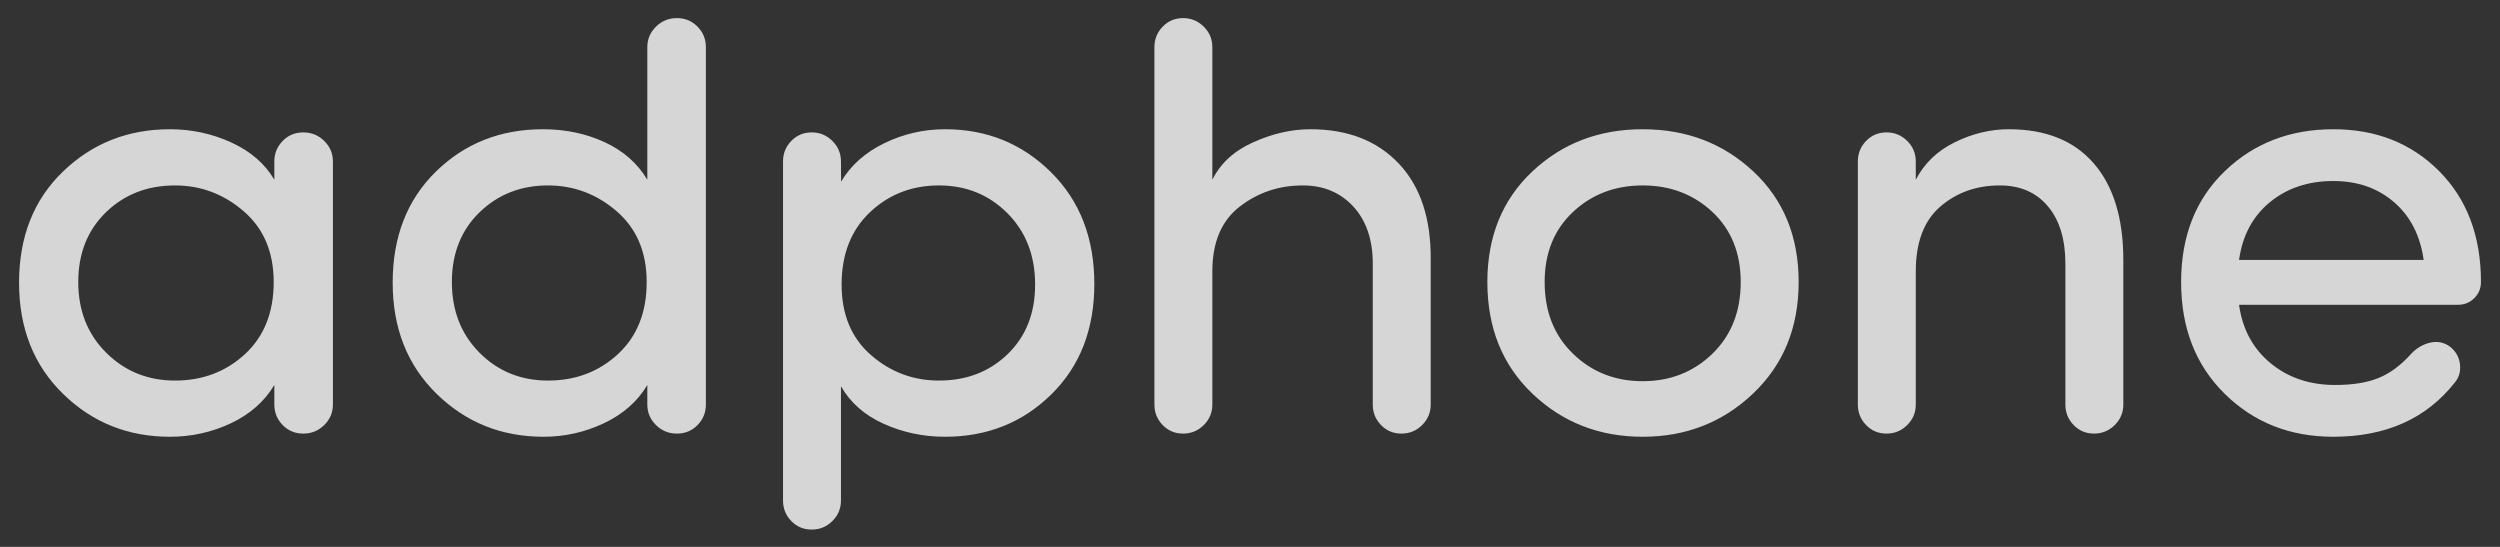 <?xml version="1.0" encoding="utf-8"?>
<!DOCTYPE svg PUBLIC "-//W3C//DTD SVG 1.1//EN" "http://www.w3.org/Graphics/SVG/1.1/DTD/svg11.dtd">
<svg version="1.1" baseProfile="full"
 xmlns="http://www.w3.org/2000/svg"
 xmlns:xlink="http://www.w3.org/1999/xlink"
 xmlns:ev="http://www.w3.org/2001/xml-events" 
  height="28px" 
  width="128px" 
>
<rect width="100%" height="100%" fill="#333333" stroke="none"/>
<path opacity="0.8" fill="rgb( 255, 255, 255 )"
 d="M126.683,15.265 C126.455,15.492 126.178,15.605 125.852,15.605 C125.852,15.605 114.639,15.605 114.639,15.605 C114.813,16.855 115.351,17.852 116.253,18.595 C117.154,19.339 118.257,19.711 119.561,19.711 C120.452,19.711 121.191,19.593 121.777,19.355 C122.364,19.118 122.918,18.709 123.44,18.127 C123.722,17.825 124.048,17.631 124.418,17.545 C124.787,17.459 125.124,17.524 125.428,17.739 C125.732,17.976 125.906,18.278 125.95,18.644 C125.993,19.011 125.906,19.323 125.689,19.581 C124.233,21.436 122.157,22.362 119.463,22.362 C117.247,22.362 115.394,21.63 113.906,20.163 C112.417,18.698 111.673,16.791 111.673,14.441 C111.673,12.092 112.417,10.201 113.906,8.767 C115.394,7.334 117.247,6.617 119.463,6.617 C121.658,6.617 123.467,7.334 124.89,8.767 C126.313,10.201 127.025,12.092 127.025,14.441 C127.025,14.764 126.911,15.039 126.683,15.265 ZM122.576,10.351 C121.739,9.629 120.702,9.268 119.463,9.268 C118.181,9.268 117.1,9.629 116.22,10.351 C115.34,11.073 114.813,12.06 114.639,13.309 C114.639,13.309 124.092,13.309 124.092,13.309 C123.917,12.06 123.412,11.073 122.576,10.351 ZM107.215,22.2 C106.802,22.2 106.454,22.055 106.172,21.764 C105.889,21.473 105.748,21.123 105.748,20.713 C105.748,20.713 105.748,13.503 105.748,13.503 C105.748,12.254 105.449,11.273 104.852,10.561 C104.254,9.85 103.434,9.494 102.391,9.494 C101.196,9.494 100.18,9.856 99.343,10.577 C98.507,11.3 98.088,12.404 98.088,13.891 C98.088,13.891 98.088,20.713 98.088,20.713 C98.088,21.123 97.942,21.473 97.648,21.764 C97.355,22.055 97.002,22.2 96.589,22.2 C96.176,22.2 95.828,22.055 95.546,21.764 C95.263,21.473 95.122,21.123 95.122,20.713 C95.122,20.713 95.122,8.266 95.122,8.266 C95.122,7.857 95.263,7.506 95.546,7.215 C95.828,6.924 96.176,6.779 96.589,6.779 C97.002,6.779 97.355,6.924 97.648,7.215 C97.942,7.506 98.088,7.857 98.088,8.266 C98.088,8.266 98.088,9.203 98.088,9.203 C98.523,8.363 99.191,7.722 100.093,7.28 C100.994,6.838 101.913,6.617 102.847,6.617 C104.738,6.617 106.188,7.199 107.199,8.363 C108.209,9.527 108.714,11.176 108.714,13.309 C108.714,13.309 108.714,20.713 108.714,20.713 C108.714,21.123 108.567,21.473 108.274,21.764 C107.981,22.055 107.627,22.2 107.215,22.2 ZM84.106,22.362 C81.889,22.362 80.01,21.63 78.467,20.163 C76.924,18.698 76.153,16.791 76.153,14.441 C76.153,12.113 76.919,10.227 78.451,8.783 C79.983,7.339 81.868,6.617 84.106,6.617 C86.344,6.617 88.234,7.339 89.777,8.783 C91.32,10.227 92.091,12.113 92.091,14.441 C92.091,16.769 91.314,18.671 89.761,20.147 C88.207,21.624 86.322,22.362 84.106,22.362 ZM87.675,10.852 C86.708,9.947 85.518,9.494 84.106,9.494 C82.693,9.494 81.503,9.947 80.537,10.852 C79.57,11.758 79.086,12.954 79.086,14.441 C79.086,15.95 79.57,17.173 80.537,18.11 C81.503,19.048 82.693,19.517 84.106,19.517 C85.518,19.517 86.708,19.048 87.675,18.11 C88.641,17.173 89.125,15.95 89.125,14.441 C89.125,12.954 88.641,11.758 87.675,10.852 ZM71.753,22.2 C71.34,22.2 70.992,22.055 70.71,21.764 C70.427,21.473 70.286,21.123 70.286,20.713 C70.286,20.713 70.286,13.503 70.286,13.503 C70.286,12.275 69.955,11.3 69.292,10.577 C68.629,9.856 67.765,9.494 66.701,9.494 C65.483,9.494 64.408,9.856 63.474,10.577 C62.539,11.3 62.072,12.404 62.072,13.891 C62.072,13.891 62.072,20.713 62.072,20.713 C62.072,21.123 61.926,21.473 61.632,21.764 C61.339,22.055 60.985,22.2 60.573,22.2 C60.16,22.2 59.812,22.055 59.53,21.764 C59.247,21.473 59.106,21.123 59.106,20.713 C59.106,20.713 59.106,2.414 59.106,2.414 C59.106,2.005 59.247,1.655 59.53,1.364 C59.812,1.073 60.16,0.927 60.573,0.927 C60.985,0.927 61.339,1.073 61.632,1.364 C61.926,1.655 62.072,2.005 62.072,2.414 C62.072,2.414 62.072,9.203 62.072,9.203 C62.485,8.363 63.186,7.722 64.175,7.28 C65.163,6.838 66.135,6.617 67.092,6.617 C69.004,6.617 70.514,7.205 71.622,8.379 C72.73,9.554 73.273,11.197 73.252,13.309 C73.252,13.309 73.252,20.713 73.252,20.713 C73.252,21.123 73.105,21.473 72.812,21.764 C72.519,22.055 72.165,22.2 71.753,22.2 ZM48.383,22.362 C47.272,22.362 46.227,22.141 45.247,21.699 C44.266,21.258 43.537,20.616 43.057,19.775 C43.057,19.775 43.057,25.627 43.057,25.627 C43.057,26.036 42.911,26.387 42.617,26.678 C42.324,26.969 41.971,27.114 41.558,27.114 C41.145,27.114 40.797,26.969 40.515,26.678 C40.232,26.387 40.091,26.036 40.091,25.627 C40.091,25.627 40.091,8.266 40.091,8.266 C40.091,7.857 40.232,7.506 40.515,7.215 C40.797,6.924 41.145,6.779 41.558,6.779 C41.971,6.779 42.324,6.924 42.617,7.215 C42.911,7.506 43.057,7.857 43.057,8.266 C43.057,8.266 43.063,9.3 43.063,9.3 C43.564,8.46 44.305,7.803 45.284,7.328 C46.264,6.854 47.298,6.617 48.387,6.617 C50.521,6.617 52.328,7.35 53.809,8.815 C55.289,10.281 56.03,12.189 56.03,14.538 C56.03,16.866 55.294,18.752 53.824,20.196 C52.353,21.64 50.54,22.362 48.383,22.362 ZM51.581,10.917 C50.635,9.969 49.467,9.494 48.077,9.494 C46.686,9.494 45.507,9.953 44.54,10.868 C43.573,11.785 43.09,13.018 43.09,14.57 C43.09,16.101 43.59,17.302 44.589,18.175 C45.588,19.048 46.751,19.485 48.077,19.485 C49.489,19.485 50.662,19.032 51.597,18.127 C52.531,17.221 52.998,16.036 52.998,14.57 C52.998,13.083 52.526,11.866 51.581,10.917 ZM34.658,22.2 C34.241,22.2 33.884,22.055 33.587,21.764 C33.291,21.473 33.143,21.123 33.143,20.713 C33.143,20.713 33.143,19.711 33.143,19.711 C32.643,20.551 31.904,21.204 30.926,21.667 C29.948,22.13 28.916,22.362 27.83,22.362 C25.679,22.362 23.853,21.63 22.354,20.163 C20.855,18.698 20.105,16.801 20.105,14.473 C20.105,12.124 20.844,10.227 22.321,8.783 C23.799,7.339 25.624,6.617 27.797,6.617 C28.949,6.617 30.002,6.838 30.959,7.28 C31.915,7.722 32.643,8.363 33.143,9.203 C33.143,9.203 33.143,2.414 33.143,2.414 C33.143,2.005 33.291,1.655 33.587,1.364 C33.884,1.073 34.241,0.927 34.658,0.927 C35.076,0.927 35.427,1.073 35.713,1.364 C35.998,1.655 36.141,2.005 36.141,2.414 C36.141,2.414 36.141,20.713 36.141,20.713 C36.141,21.123 35.998,21.473 35.713,21.764 C35.427,22.055 35.076,22.2 34.658,22.2 ZM31.578,10.82 C30.557,9.937 29.383,9.494 28.058,9.494 C26.667,9.494 25.499,9.953 24.554,10.868 C23.609,11.785 23.136,12.976 23.136,14.441 C23.136,15.907 23.609,17.114 24.554,18.062 C25.499,19.011 26.667,19.485 28.058,19.485 C29.47,19.485 30.666,19.032 31.643,18.127 C32.621,17.221 33.11,15.993 33.11,14.441 C33.11,12.911 32.599,11.704 31.578,10.82 ZM15.529,22.2 C15.111,22.2 14.759,22.055 14.474,21.764 C14.189,21.473 14.046,21.123 14.046,20.713 C14.046,20.713 14.046,19.711 14.046,19.711 C13.546,20.551 12.807,21.204 11.83,21.667 C10.852,22.13 9.809,22.362 8.701,22.362 C6.549,22.362 4.724,21.63 3.225,20.163 C1.725,18.698 0.976,16.801 0.976,14.473 C0.976,12.124 1.725,10.227 3.225,8.783 C4.724,7.339 6.549,6.617 8.701,6.617 C9.809,6.617 10.857,6.843 11.846,7.296 C12.834,7.749 13.568,8.385 14.046,9.203 C14.046,9.203 14.046,8.266 14.046,8.266 C14.046,7.857 14.189,7.506 14.474,7.215 C14.759,6.924 15.111,6.779 15.529,6.779 C15.946,6.779 16.303,6.924 16.6,7.215 C16.896,7.506 17.045,7.857 17.045,8.266 C17.045,8.266 17.045,20.713 17.045,20.713 C17.045,21.123 16.896,21.473 16.6,21.764 C16.303,22.055 15.946,22.2 15.529,22.2 ZM12.482,10.82 C11.46,9.937 10.287,9.494 8.961,9.494 C7.549,9.494 6.37,9.953 5.425,10.868 C4.48,11.785 4.007,12.976 4.007,14.441 C4.007,15.907 4.485,17.114 5.441,18.062 C6.397,19.011 7.571,19.485 8.961,19.485 C10.374,19.485 11.569,19.032 12.547,18.127 C13.524,17.221 14.013,15.993 14.013,14.441 C14.013,12.911 13.503,11.704 12.482,10.82 Z "/>
</svg>
